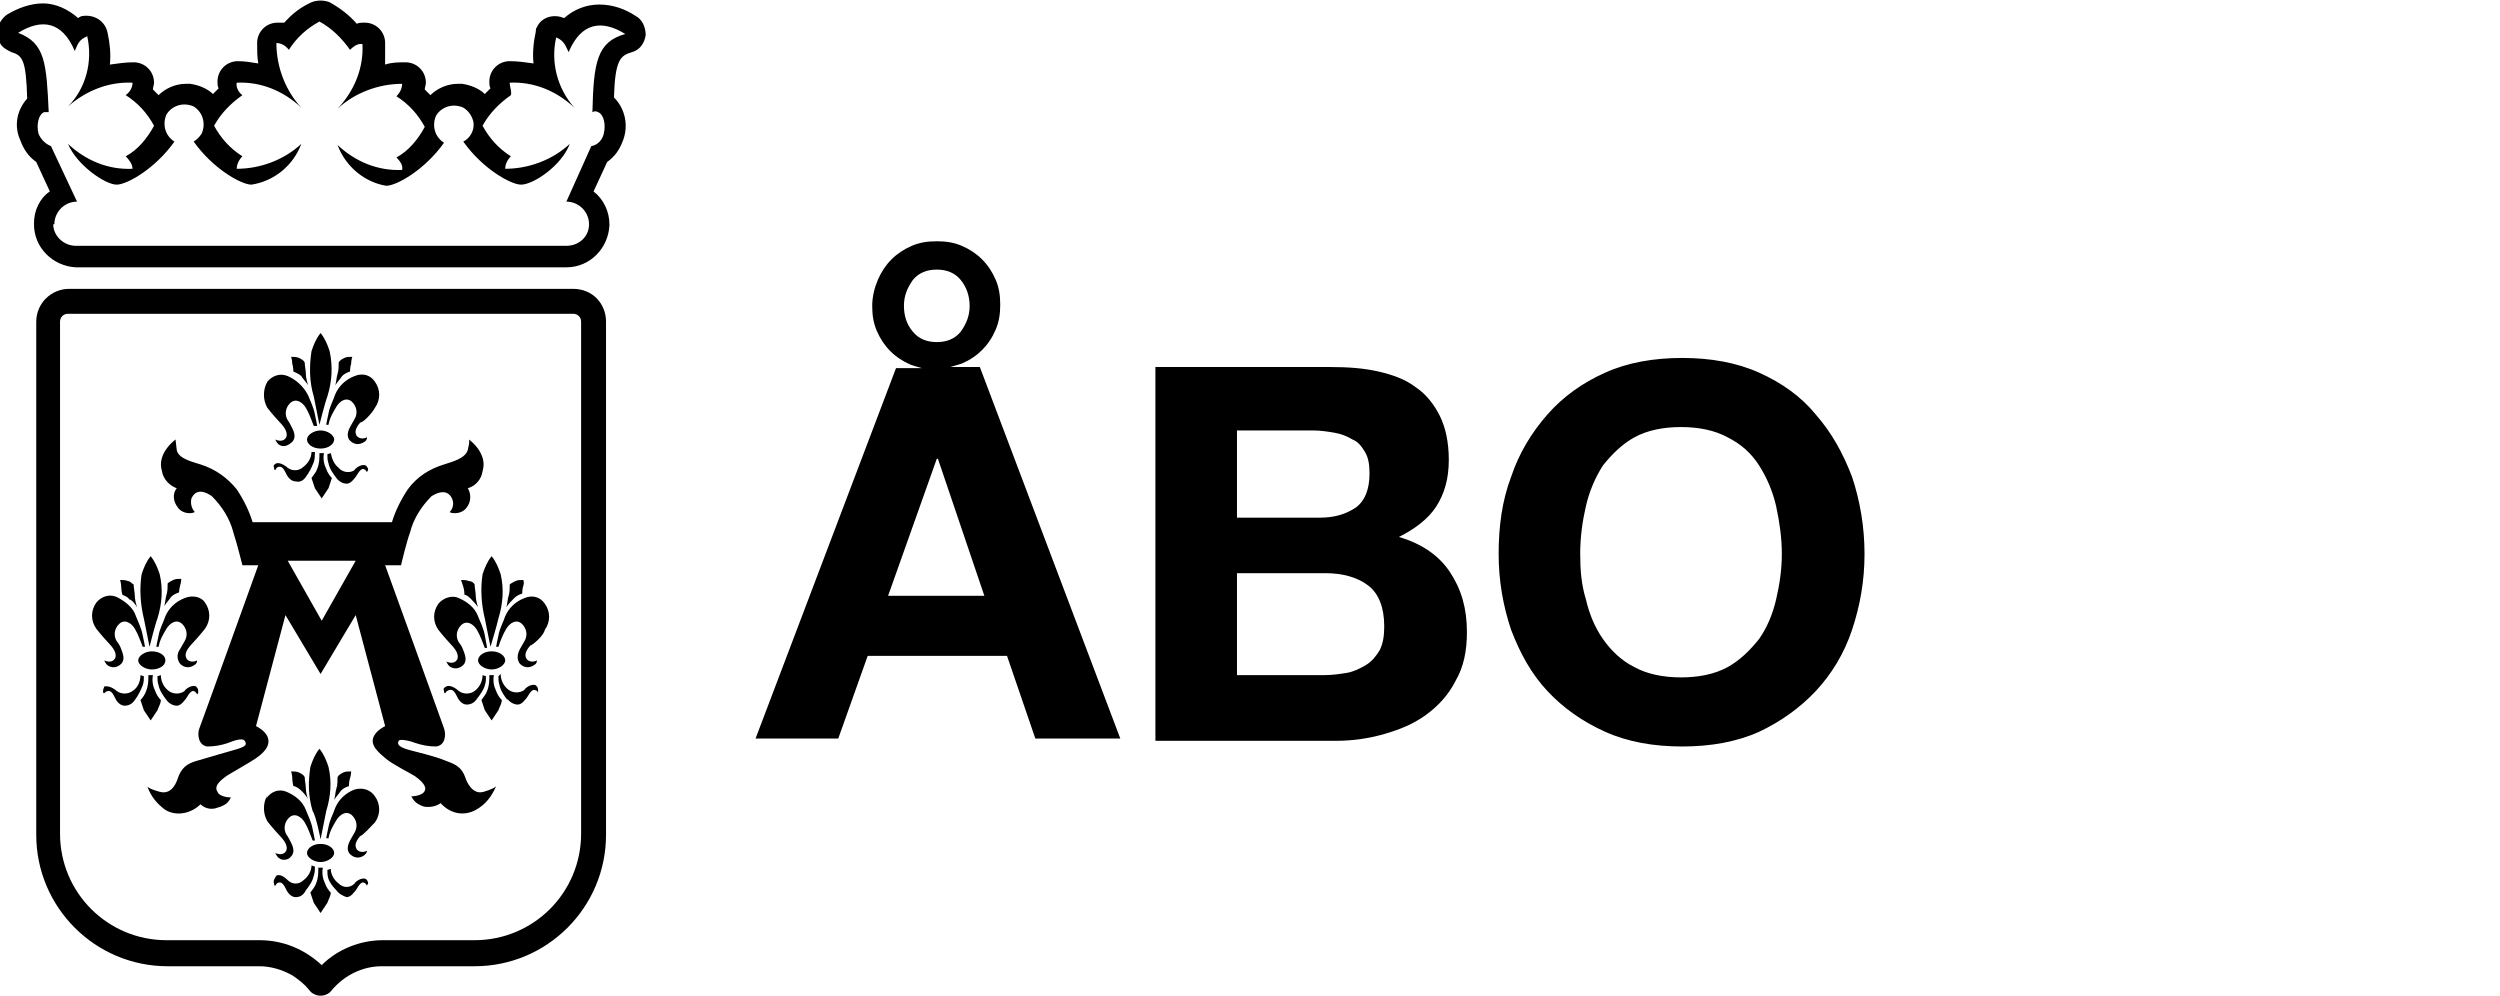 <svg id="Layer_1" xmlns="http://www.w3.org/2000/svg" viewBox="0 0 220.7 87.9"><style>.st0{fill:#000000}</style><path d="M51.3 73.6c0 5.2-4.2 9.4-9.4 9.4h-8.1c-2 0-4 .8-5.4 2.2-1.5-1.4-3.4-2.2-5.5-2.2h-8.2c-5.2 0-9.4-4.2-9.4-9.4V28.4c0-.4.3-.7.7-.7h44.6c.4 0 .7.3.7.7v45.2zm-.7-48.1H6.1c-1.6 0-2.9 1.3-2.9 2.9v45.3c0 6.4 5.2 11.6 11.6 11.6h8.1c1 0 2 .3 2.9.8.6.4 1.1.8 1.5 1.3.2.3.6.5 1 .5s.8-.2 1-.5c1.1-1.3 2.7-2.1 4.4-2.1h8.2c6.4 0 11.6-5.2 11.6-11.6V28.4c0-1.6-1.2-2.9-2.9-2.9.1 0 0 0 0 0m-2.5 30.1c.5-.7.5-1.6 0-2.3-.4-.6-1.1-.8-1.8-.5-.8.3-1.4.9-1.7 1.6-.2.6-.5 1.1-.6 1.7-.1.4-.2 1-.2 1h.2c.2-.6.4-1.1.7-1.6.3-.5.9-.9 1.4-.4.4.4.5 1 .2 1.5-.1.2-.3.5-.4.7s-.4.8 0 1.3c.3.3.7.4 1.1.2.2-.1.4-.2.4-.5 0 0-.5.3-.9-.1-.1-.2-.3-.5.3-1.2.3-.1 1.2-.9 1.3-1.4m-1.9-4.4c-.3 0-.5 0-.7.1-.2.1-.4.2-.5.3 0 .3 0 .7-.1 1-.1.3-.1.7-.2 1 .2-.3.4-.5.7-.8.2-.2.4-.3.7-.4 0 0 0-.4.1-.7s0-.5 0-.5M44 54.6c.4-1.3.5-2.6.2-3.9-.2-.6-.4-1.1-.8-1.6-.4.5-.6 1-.8 1.6-.2 1.3-.1 2.7.2 3.9l.5 2.5s.6-2 .7-2.5m-.2 14.8s-.1.2-1.1.5-1.5-.9-1.6-1.2c-.4-1.2-1.2-1.3-1.9-1.6s-2.7-.8-3.1-.9c-1.1-.3-1-.6-.9-.8s1 0 1.5.2c.6.2 1.2.3 1.8.3.8-.1.9-1 .7-1.6-.2-.6-5.2-14.4-5.2-14.4h1.4s.5-2.1.8-2.9c.3-1.2 1-2.3 1.9-3.2 1.3-.8 1.7 0 1.8.2.2.4.1.9-.2 1.2.1.1.3.1.5.1.4 0 .8-.2 1-.5.4-.5.4-1.2.1-1.7.7-.2 1.2-.8 1.3-1.5.5-1.6-1.2-2.8-1.2-2.8s.1.1-.1.9-1.5 1.1-2.1 1.3c-1.3.4-2.4 1.1-3.2 2.2-.6.9-1.1 1.9-1.4 2.9H22.3c-.3-1-.8-2-1.4-2.9-.8-1-1.9-1.8-3.2-2.2-.6-.2-2-.5-2.1-1.3s-.1-.9-.1-.9-1.7 1.2-1.2 2.8c.1.7.7 1.3 1.3 1.5-.4.5-.3 1.2.1 1.7.2.3.6.5 1 .5.2 0 .3 0 .5-.1-.3-.3-.4-.8-.3-1.2.1-.2.5-1.1 1.8-.2.9.9 1.6 2 1.9 3.2.3.9.8 2.9.8 2.9h1.4s-5 13.9-5.2 14.4c-.2.5-.1 1.5.7 1.6.6 0 1.2-.1 1.8-.3.5-.2 1.3-.5 1.5-.2s.2.5-.9.8c-.4.1-2.4.7-3.1.9s-1.5.4-1.9 1.6c-.1.3-.5 1.5-1.6 1.2s-1.1-.5-1.1-.5c.3.9.9 1.6 1.6 2.1 1 .6 2.3.3 3.1-.5.4.4 1 .5 1.5.3.4-.1.8-.3 1-.6.1-.1.1-.2.2-.3 0 0-1 0-1.2-.5-.2-.3-.2-.7.8-1.4.3-.2 1.9-1.1 2.5-1.5s1.5-1.1 1.1-2c-.2-.4-.6-.7-1-.9l2.6-9.8 3.1 5.2 3.1-5.2 2.6 9.8c-.4.2-.8.5-1 .9-.4.8.5 1.5 1.1 2s2.2 1.3 2.5 1.5c1 .7 1 1.1.9 1.3-.2.5-1.2.5-1.2.5.1.1.1.2.2.3.2.3.6.5.9.6.5.1 1.1 0 1.5-.3.8.9 2 1.2 3.1.6.9-.5 1.4-1.2 1.8-2.1M31.4 49.5l-3 5.3-3-5.3h6zM33.1 36c.5-.7.5-1.6 0-2.3-.4-.6-1.1-.8-1.8-.5-.8.3-1.4.9-1.7 1.6-.2.6-.5 1.1-.6 1.7-.1.4-.2 1-.2 1h.2c.1-.6.4-1.1.7-1.6.3-.5.9-.9 1.4-.4.4.4.5 1 .2 1.5-.1.2-.3.5-.4.7s-.4.8 0 1.2c.3.3.7.4 1.1.2.2-.1.4-.2.4-.5 0 0-.5.3-.9-.1-.1-.2-.3-.5.3-1.2.3 0 1.1-.9 1.3-1.3m-4.2-1c.4-1.3.5-2.6.2-4-.2-.6-.4-1.1-.8-1.6-.4.5-.6 1-.8 1.6-.2 1.3-.2 2.7.2 4l.5 2.5s.5-2 .7-2.5M27 42.1c.3-.4.5-.8.7-1.3.1-.3.1-.6.1-.9h-.3c0 .5-.3 1-.7 1.3-.4.4-1 .4-1.4.1-.1-.1-.6-.5-1-.4-.2.1-.3.2-.2.4 0 .1 0 .2.1.2.1-.2.2-.3.4-.3.3 0 .5.5.6.7s.4.6.8.6c.4.1.7-.1.9-.4m2.3.1c-.2-.2-.4-.5-.5-.8-.2-.4-.3-.9-.2-1.4h-.4c0 .5 0 .9-.2 1.4-.1.3-.3.5-.5.8l.3.9.6.9.6-.9.3-.9m-1-2.6c.7 0 1.2-.4 1.2-.8s-.6-.8-1.2-.8-1.2.4-1.2.8.5.8 1.2.8m1.6 1.7c-.4-.3-.6-.8-.7-1.3l-.3.1c0 .3 0 .5.1.8.1.5.4.9.7 1.3.2.3.6.5.9.5.4 0 .7-.5.8-.6s.3-.6.6-.7c.2 0 .3.1.4.3 0-.1.1-.2.1-.2 0-.2-.1-.3-.2-.4-.4-.2-1 .3-1 .4-.4.3-1.1.2-1.4-.2m-4.5-8.1c-.7-.3-1.4 0-1.8.5-.4.7-.4 1.6 0 2.3.3.4 1.1 1.3 1.3 1.5.6.7.4 1.1.3 1.2-.3.4-.9.1-.9.1.1.2.2.4.4.5.4.2.8 0 1.1-.3.4-.4.1-1 0-1.2s-.3-.6-.4-.7c-.3-.5-.2-1.1.2-1.5.5-.5 1.1-.1 1.4.4.3.5.5 1.1.7 1.6h.3s-.1-.6-.2-1c-.1-.6-.4-1.2-.6-1.7-.4-.8-1.1-1.4-1.8-1.7M13.9 54.6c.4-1.3.5-2.6.2-3.9-.2-.6-.4-1.1-.8-1.6-.4.5-.6 1-.8 1.6-.2 1.3-.1 2.7.2 3.9l.5 2.5s.5-2 .7-2.5m-1.8-1c-.1-.3-.2-.7-.2-1 0-.3-.1-.7-.1-1-.2-.1-.3-.3-.5-.3-.2-.1-.5-.1-.7-.1 0 0 .1.3.1.6s.1.7.1.7c.2.1.5.2.6.4.3.1.5.4.7.7m-1.8-.9c-.7-.3-1.4 0-1.8.5-.5.7-.5 1.6 0 2.3.3.4 1.1 1.3 1.3 1.5.6.7.4 1.1.3 1.2-.3.4-.9.1-.9.1.1.2.2.4.4.5.4.2.8.1 1.1-.2.4-.4.1-1 0-1.3s-.3-.6-.4-.7c-.3-.5-.2-1.1.2-1.5.5-.5 1.1-.1 1.4.4.3.5.5 1.1.7 1.6h.2s-.1-.6-.2-1c-.1-.6-.4-1.2-.6-1.7-.2-.7-.9-1.3-1.7-1.7M9.1 61c0 .1 0 .2.1.2.1-.1.2-.2.4-.2.3 0 .5.5.6.7s.4.6.8.6.7-.2.9-.5c.3-.4.5-.8.7-1.3.1-.3.1-.5.1-.8l-.3-.1c0 .5-.2 1.1-.7 1.4-.4.3-1 .3-1.4 0-.1-.1-.6-.5-1.1-.4 0 .1-.1.2-.1.4m8.4 0c0-.2-.1-.3-.2-.4-.4-.2-1 .3-1 .4-.4.3-1 .3-1.4 0-.4-.3-.7-.8-.7-1.4l-.3.1c0 .3 0 .5.1.8.1.5.4.9.7 1.3.2.3.6.5.9.5.4 0 .7-.5.8-.6s.3-.6.6-.7c.2 0 .3.1.4.3.1-.1.1-.1.1-.3m-2.9-2.7c0-.5-.6-.8-1.2-.8s-1.2.4-1.2.8.6.8 1.2.8 1.2-.3 1.2-.8m1.3-6.6c.1-.3.1-.6.1-.6-.3 0-.5 0-.7.1-.2.1-.4.2-.5.3 0 .3 0 .7-.1 1-.1.3-.1.7-.2 1 .2-.3.4-.5.6-.8.2-.2.4-.3.7-.4 0 .1 0-.2.1-.6m.4 1.1c-.8.3-1.4.9-1.7 1.6-.2.6-.5 1.1-.6 1.7-.1.4-.2 1-.2 1h.2c.1-.6.4-1.1.7-1.6.3-.5.9-.9 1.4-.4.4.4.5 1 .2 1.5-.1.2-.3.5-.4.7-.3.4-.3.9 0 1.3.3.3.7.4 1.1.2.2-.1.4-.2.4-.5 0 0-.5.3-.9-.1-.1-.2-.3-.5.3-1.2.2-.2 1-1.1 1.3-1.5.5-.7.5-1.6 0-2.3-.3-.5-1.1-.7-1.8-.4m-3.9 9l.3.9.6.9.6-.9c.1-.3.3-.6.3-.9-.2-.2-.4-.5-.5-.8-.2-.4-.3-.9-.2-1.4h-.4c0 .5 0 .9-.2 1.4-.1.3-.3.6-.5.8m14.2 8c.2.2.5.5.6.8-.1-.3-.2-.7-.2-1 0-.3-.1-.7-.1-1-.1-.2-.3-.3-.5-.4-.2-.1-.5-.1-.7-.1 0 0 .1.3.1.6s.1.7.1.7c.2 0 .5.2.7.4m-3 .4c-.4.7-.4 1.6 0 2.3.3.4 1.1 1.3 1.3 1.5.6.7.4 1.1.3 1.2-.3.4-.9.1-.9.1.1.2.2.4.4.5.3.2.8.1 1-.2.4-.4.1-1 0-1.2s-.3-.6-.4-.7c-.3-.5-.2-1.1.2-1.5.5-.5 1.1-.1 1.4.4.3.5.5 1.1.7 1.6h.2s-.1-.6-.2-1c-.1-.6-.4-1.2-.6-1.7-.3-.8-1-1.3-1.7-1.6-.7-.3-1.4 0-1.8.6m.7 7.5c0 .1 0 .2.1.2.1-.2.2-.3.4-.3.3 0 .5.5.6.7s.4.6.8.6.7-.2.9-.6c.3-.4.6-.8.7-1.3.1-.3.1-.5.1-.8l-.3-.1c0 .5-.3 1-.7 1.3-.4.4-1 .4-1.4 0-.1-.1-.6-.6-1-.4-.2.3-.3.5-.2.7m3.2.8l.3.9.6.9.6-.9c.1-.3.3-.6.3-.9-.2-.2-.4-.5-.5-.8-.2-.4-.3-.9-.2-1.4h-.4c0 .5 0 .9-.2 1.4-.1.3-.3.5-.5.8m2.3-.2c.2.3.6.5.9.6.4 0 .7-.5.8-.6s.3-.6.6-.7c.2 0 .3.1.4.3 0-.1.1-.2.1-.2 0-.2-.1-.3-.2-.4-.4-.2-1 .3-1 .4-.4.4-1 .4-1.4 0-.4-.3-.7-.8-.7-1.3l-.3.1c0 .3 0 .5.1.8.1.3.4.7.7 1m-1.4-4.1c-.7 0-1.2.4-1.2.8s.6.8 1.2.8 1.2-.4 1.2-.8-.5-.8-1.2-.8m0-.4l.5-2.5c.4-1.3.5-2.6.2-3.9-.2-.6-.4-1.1-.8-1.6-.4.5-.6 1-.8 1.6-.2 1.3-.2 2.6.2 3.9.3.4.7 2.5.7 2.5m2.6-5.4c.1-.3.1-.6.1-.6-.3 0-.5 0-.7.1-.2.1-.4.2-.5.4 0 .3 0 .7-.1 1-.1.3-.1.7-.2 1 .2-.3.4-.5.6-.8.2-.2.4-.3.7-.4 0 0 0-.4.1-.7m2.2 3.9c.5-.7.5-1.6 0-2.3-.4-.6-1.1-.8-1.8-.6-.8.3-1.4.9-1.7 1.6-.2.6-.5 1.1-.6 1.7-.1.4-.2 1-.2 1h.2c.1-.6.4-1.1.7-1.6.3-.5.9-.9 1.4-.4.4.4.5 1 .2 1.5-.1.2-.3.5-.4.7s-.4.8 0 1.2c.3.3.7.4 1.1.2.2-.1.4-.3.4-.5 0 0-.5.3-.9-.1-.1-.2-.3-.5.3-1.2.2 0 1-.9 1.3-1.2M44 62.7c.1-.3.3-.6.3-.9-.2-.2-.4-.5-.5-.8-.2-.4-.3-.9-.2-1.4h-.4c0 .5 0 .9-.2 1.4-.1.3-.3.5-.5.8l.3.9.6.9.6-.9m-.6-5.2c-.7 0-1.2.4-1.2.8s.6.8 1.2.8 1.2-.4 1.2-.8-.5-.8-1.2-.8m-4 3.1c-.2.1-.3.2-.2.4 0 .1 0 .2.1.2.1-.2.3-.3.5-.3.3 0 .5.5.6.7s.4.6.8.6.7-.2.9-.5c.3-.4.6-.8.7-1.2.1-.3.1-.5.1-.8l-.3-.1c0 .6-.3 1.1-.7 1.4-.4.3-1 .3-1.4 0-.1-.1-.7-.6-1.1-.4m2.1-7.8c.2.2.5.5.7.8-.1-.3-.2-.7-.2-1 0-.3-.1-.7-.1-1-.1-.2-.3-.3-.5-.3-.2-.1-.5-.1-.7-.1l.2.6c.1.3.1.7.1.7.1 0 .3.1.5.3m1.3 3.3c-.1-.6-.4-1.2-.6-1.7-.3-.8-1-1.3-1.7-1.6-.6-.3-1.4 0-1.8.5-.5.7-.5 1.6 0 2.3.3.4 1.1 1.3 1.3 1.5.6.7.4 1.1.3 1.2-.3.4-.9.1-.9.1.1.2.2.4.4.5.4.2.8.1 1.1-.2.4-.4.1-1 0-1.3s-.3-.6-.4-.7c-.3-.5-.2-1.1.2-1.5.5-.5 1.1-.1 1.4.4.3.5.5 1.1.7 1.6h.2s-.1-.6-.2-1.1m2 5.6c.2.3.6.5.9.5.4 0 .7-.5.8-.6s.3-.6.6-.7c.2 0 .4.1.4.3v-.3c0-.2-.1-.3-.2-.4-.4-.2-1 .3-1 .4-.4.3-1 .3-1.4 0-.4-.3-.7-.8-.7-1.4l-.2.2c0 .3 0 .5.1.8.1.5.4.9.7 1.3M31.1 31.5c-.3 0-.5 0-.7.1-.2.1-.4.2-.5.4 0 .3 0 .7-.1 1-.1.3-.1.7-.2 1 .2-.3.4-.5.6-.8.2-.2.4-.3.7-.4 0 0 0-.4.1-.7 0-.3.1-.6.1-.6M27.2 34c-.1-.3-.2-.7-.2-1 0-.3-.1-.7-.1-1-.1-.2-.3-.3-.5-.4-.2-.1-.5-.1-.7-.1 0 0 .1.3.1.6.1.3.1.7.1.7.2.1.5.2.7.4.1.2.4.5.6.8M52.3 9.9c.2-.1.3-.1.5 0 .5.2.7 1.1.5 1.9-.1.5-.5 1-1.1 1.1L50 17.8c1.1 0 2 .9 2 2s-.9 1.9-2 1.9H6.7c-1.1 0-2-.9-2-1.9h.1c0-1.1.9-2 2-2l-2.3-4.9c-.5-.2-.9-.6-1.1-1.1-.2-.8 0-1.7.5-1.9h.4c-.2-4.3-.3-6.1-2.7-7 2.1-1.3 3.9-1 5 1.6.3-.7.4-1 1.1-1.3.5 2.2-.1 4.6-1.7 6.2C7.6 8 9.6 7.2 11.7 7.3c0 .4-.2.8-.6 1.1 1.1.7 1.9 1.6 2.5 2.7-.6 1.1-1.4 2.1-2.5 2.7.3.3.6.7.6 1.1-2.1.1-4.1-.7-5.7-2.2.8 1.9 3.3 3.6 4.3 3.6.9 0 3.4-1.4 5.1-3.8-.8-.5-1.1-1.5-.7-2.4.5-.8 1.5-1.1 2.4-.7.8.5 1.1 1.5.7 2.4-.2.3-.4.5-.7.7 1.7 2.4 4.2 3.8 5.1 3.8 2-.3 3.7-1.7 4.4-3.6-1.5 1.4-3.6 2.2-5.7 2.2 0-.4.2-.8.5-1.1-1.1-.7-1.9-1.6-2.5-2.7.6-1.1 1.5-2 2.5-2.7-.3-.2-.6-.7-.5-1.1 2.1-.1 4.1.7 5.7 2.2-1.4-1.5-2.2-3.6-2.2-5.7.4 0 .8.2 1.1.6.7-1.1 1.6-1.9 2.7-2.5 1.1.6 2 1.5 2.7 2.5.3-.3.7-.6 1.1-.5.1 2.1-.7 4.1-2.2 5.7 1.5-1.4 3.6-2.2 5.7-2.2 0 .4-.2.8-.5 1.1 1.1.7 1.9 1.6 2.5 2.7-.6 1.1-1.4 2.1-2.5 2.7.3.3.6.7.5 1.1-2.1.1-4.1-.7-5.7-2.2.7 1.9 2.4 3.3 4.3 3.6.9 0 3.4-1.4 5.1-3.8-.8-.5-1.1-1.5-.7-2.4.5-.8 1.5-1.1 2.4-.7.5.3.8.8.9 1.3.1.7-.3 1.4-.9 1.7 1.7 2.4 4.2 3.8 5.1 3.8 1.1 0 3.6-1.7 4.3-3.6-1.5 1.4-3.6 2.2-5.7 2.2 0-.4.2-.8.5-1.1-1.1-.7-1.9-1.6-2.5-2.7.6-1.1 1.5-2 2.5-2.7.1-.3-.1-.7-.1-1.1 2.1-.1 4.1.7 5.7 2.2-1.5-1.7-2.1-4-1.6-6.2.7.3.8.7 1.1 1.3 1.1-2.6 2.9-2.9 5-1.6-2.5.7-2.8 2.5-2.9 6.9m3.8-8.5c-.9-.6-2-1-3.2-1-1.1 0-2.2.4-3.1 1.2-.9-.4-2-.1-2.4.8-.1.1-.1.3-.1.4-.2.9-.3 1.9-.2 2.8-.7-.1-1.4-.2-2.1-.2-1 0-1.8.8-1.8 1.8 0 .2 0 .4.1.6l-.5.5c-.5-.5-1.3-.8-2-.9h-.4c-.9 0-1.8.4-2.4 1l-.5-.5c0-.2.1-.4.1-.6 0-1-.8-1.8-1.8-1.8-.6 0-1.2 0-1.8.2V3.8c0-1-.8-1.8-1.8-1.8h-.1c-.2 0-.4 0-.6.1-.7-.8-1.5-1.4-2.4-1.9-.5-.2-1.1-.2-1.6 0-.9.4-1.7 1-2.4 1.8h-.6c-1 0-1.8.8-1.8 1.8 0 .6 0 1.2.1 1.8-.6-.1-1.2-.2-1.8-.2-1 0-1.8.8-1.8 1.8 0 .2 0 .4.1.6l-.5.5c-.5-.5-1.3-.8-2-.9h-.4c-.9 0-1.8.4-2.4 1l-.5-.5c0-.2.1-.4.1-.6 0-1-.8-1.8-1.8-1.8-.7 0-1.4.1-2.1.2.1-.9 0-1.9-.2-2.8-.2-1-1.1-1.6-2.1-1.5-.2 0-.4.1-.5.2C6 .8 4.9.3 3.8.3S1.6.7.6 1.3C-.2 1.9-.5 3 0 3.8c.2.4.6.6 1 .8 1 .3 1.3.7 1.4 4.1-.9 1-1.2 2.4-.6 3.7.3.8.7 1.4 1.4 1.9l1.2 2.6c-.9.6-1.4 1.7-1.4 2.8v.1c0 2.1 1.7 3.7 3.7 3.8H50c2.1 0 3.7-1.7 3.8-3.7v-.1c0-1.1-.5-2.2-1.4-2.9l1.2-2.6c.7-.5 1.1-1.1 1.4-1.9.5-1.3.2-2.8-.8-3.8.1-3.4.6-3.7 1.6-4 .7-.2 1.1-.8 1.2-1.5 0-.7-.3-1.4-.9-1.7"/><path class="st0" d="M140 52.9c.3 1.3.8 2.5 1.5 3.5s1.6 1.9 2.8 2.5c1.1.6 2.5.9 4.1.9 1.6 0 3-.3 4.1-.9 1.1-.6 2-1.5 2.8-2.5.7-1 1.2-2.2 1.5-3.5.3-1.3.5-2.6.5-4s-.2-2.8-.5-4.2c-.3-1.3-.8-2.5-1.5-3.6s-1.6-1.9-2.8-2.5c-1.1-.6-2.5-.9-4.1-.9-1.6 0-3 .3-4.1.9-1.1.6-2 1.5-2.8 2.5-.7 1.1-1.2 2.3-1.5 3.6s-.5 2.7-.5 4.2c0 1.4.1 2.7.5 4m-6.6-10.8c.7-2.1 1.8-3.9 3.2-5.5 1.4-1.6 3.1-2.8 5.1-3.7 2-.9 4.3-1.3 6.8-1.3s4.8.4 6.8 1.3 3.7 2.1 5 3.7c1.4 1.6 2.4 3.4 3.2 5.5.7 2.1 1.1 4.4 1.1 6.8 0 2.4-.4 4.6-1.1 6.7-.7 2.1-1.8 3.9-3.2 5.4-1.4 1.5-3.1 2.7-5 3.6-2 .9-4.3 1.3-6.8 1.3s-4.8-.4-6.8-1.3-3.7-2.1-5.1-3.6c-1.4-1.5-2.4-3.3-3.2-5.4-.7-2.1-1.1-4.3-1.1-6.7 0-2.4.3-4.7 1.1-6.8m-16.5 17.5c.7 0 1.4-.1 2-.2.6-.1 1.2-.4 1.7-.7.5-.3.9-.8 1.2-1.3.3-.6.4-1.3.4-2.1 0-1.7-.5-2.9-1.4-3.6-.9-.7-2.2-1.1-3.8-1.1h-7.8v9h7.7zm-.4-13.9c1.3 0 2.3-.3 3.2-.9.8-.6 1.2-1.6 1.2-3 0-.8-.1-1.4-.4-1.9-.3-.5-.6-.9-1.1-1.1-.5-.3-1-.5-1.6-.6-.6-.1-1.2-.2-1.9-.2h-6.7v7.7h7.3zm.9-13.3c1.6 0 3 .1 4.3.4 1.3.3 2.4.7 3.3 1.4.9.6 1.6 1.5 2.1 2.5s.8 2.3.8 3.9c0 1.7-.4 3-1.1 4.1-.7 1.1-1.9 2-3.3 2.7 2 .6 3.5 1.6 4.5 3.1s1.5 3.2 1.5 5.3c0 1.7-.3 3.1-1 4.3-.6 1.2-1.5 2.2-2.6 3-1.1.8-2.3 1.3-3.7 1.7-1.4.4-2.8.6-4.3.6H102v-33h15.4zm-39 20.2l4.3-12.1h.1l4.1 12.1h-8.5zM79.8 27c0-.9.3-1.6.8-2.3.5-.6 1.2-.9 2.1-.9.9 0 1.6.3 2.1.9.5.6.8 1.4.8 2.3 0 .9-.3 1.6-.8 2.3-.5.6-1.2.9-2.1.9-.9 0-1.6-.3-2.1-.9-.6-.7-.8-1.5-.8-2.3m6.7 5.4h-2.6c.3-.1.7-.2 1-.3.7-.3 1.3-.7 1.8-1.2s.9-1.1 1.2-1.8c.3-.7.4-1.4.4-2.2 0-.8-.1-1.5-.4-2.2-.3-.7-.7-1.3-1.2-1.8s-1.1-.9-1.8-1.2c-.7-.3-1.4-.4-2.2-.4-.8 0-1.5.1-2.2.4-.7.3-1.3.7-1.8 1.2s-.9 1.1-1.2 1.8c-.3.7-.5 1.5-.5 2.3 0 .8.1 1.5.4 2.2.3.7.7 1.3 1.2 1.8s1.1.9 1.8 1.2c.3.1.6.2 1 .3h-2.3L66.7 65.2H74l2.6-7.3h12.3l2.5 7.3h7.5L86.5 32.4z"/></svg>
